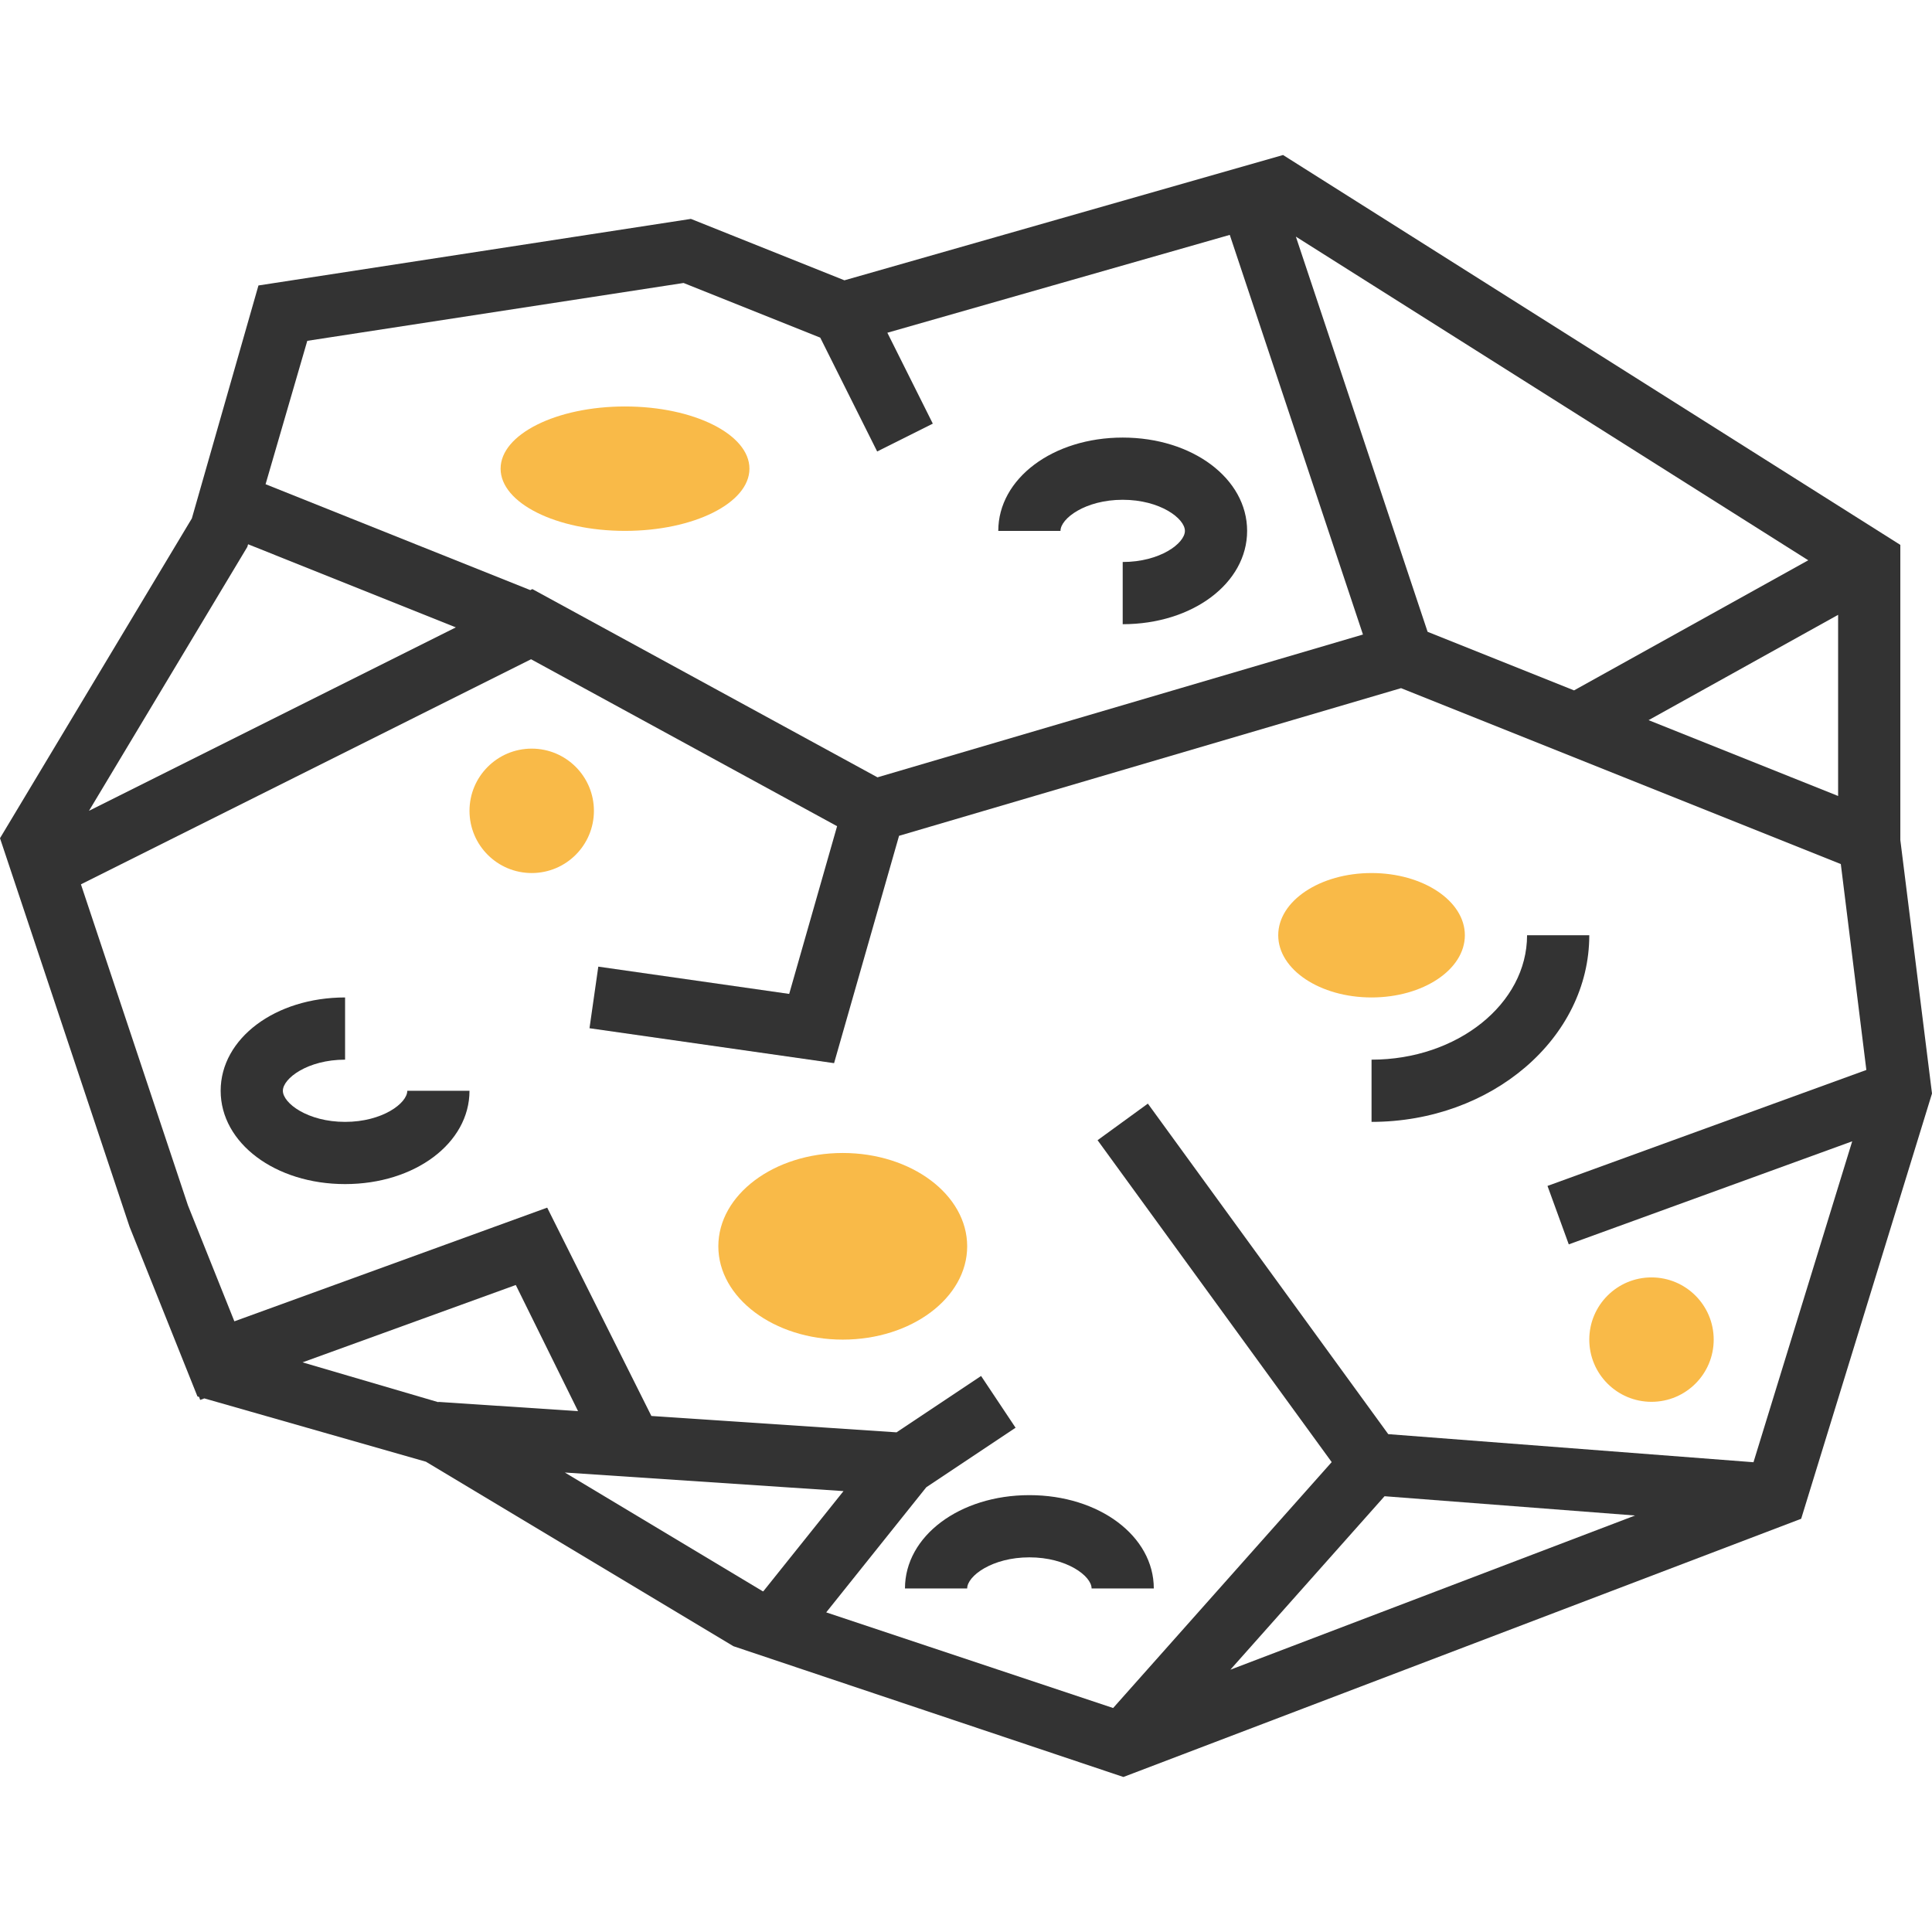 <!-- icon666.com - MILLIONS vector ICONS FREE --><svg version="1.1" id="Layer_1" xmlns="http://www.w3.org/2000/svg" xmlns:xlink="http://www.w3.org/1999/xlink" x="0px" y="0px" viewBox="0 0 291.037 291.037" style="enable-background:new 0 0 291.037 291.037;" xml:space="preserve"><g><g><ellipse style="fill:#F9BA48;" cx="206.61" cy="140.886" rx="14.057" ry="9.371"></ellipse><ellipse style="fill:#F9BA48;" cx="94.154" cy="70.601" rx="18.743" ry="9.371"></ellipse><ellipse style="fill:#F9BA48;" cx="126.953" cy="187.743" rx="18.743" ry="14.057"></ellipse><circle style="fill:#F9BA48;" cx="248.781" cy="201.8" r="9.371"></circle><path style="fill:#333333;" d="M286.266,126.539V82.081l-92.987-58.73l-66.073,18.874l-23.128-9.25L38.933,43.003L28.901,78.094 L0,126.267l19.516,58.529l10.229,25.565l0.244,0.07l0.164,0.455l0.628-0.23l33.376,9.535l46.327,27.795l58.744,19.699 l102.101-38.896l19.708-64.062L286.266,126.539z M248.34,108.485l28.554-15.866v27.289L248.34,108.485z M215.053,95.173 l-19.844-59.527L272.396,84.4l-35.264,19.591l0.009,0.019L215.053,95.173z M102.972,42.628l20.589,8.233l8.575,17.15l8.383-4.194 l-6.846-13.692l51.58-14.741l20.064,60.201l-73.134,21.512L80.195,88.739l-0.309,0.155l-39.88-15.95l6.283-21.601L102.972,42.628z M37.256,82.386l0.117-0.398l31.296,12.52l-55.263,27.631L37.256,82.386z M45.573,205.225l32.125-11.653l9.381,19.005 l-21.039-1.396v0.047L45.573,205.225z M85.092,221.822l41.974,2.797l-12.089,15.107l-0.112-0.037L85.092,221.822z M208.568,225.392l37.738,2.905l-60.965,23.227L208.568,225.392z M264.145,220.271l-55.019-4.231l-36.211-49.79l-7.577,5.51 l35.269,48.492l-32.926,37.045l-43.221-14.408l15.074-18.846l13.453-8.968l-5.196-7.797l-12.736,8.49l-36.932-2.465L82.43,181.919 l-47.124,17.126l-6.996-17.473l-16.119-48.356L79.998,99.31l46.102,25.148l-7.216,25.265l-28.756-4.109l-1.326,9.278l36.843,5.262 l9.788-34.248l75.622-22.243l66.246,26.497l3.847,31.019l-48.033,17.468l3.205,8.804l42.696-15.524L264.145,220.271z"></path><path style="fill:#333333;" d="M51.983,169c-5.632,0-9.371-2.821-9.371-4.686s3.739-4.686,9.371-4.686v-9.371 c-10.51,0-18.743,6.171-18.743,14.057s8.233,14.057,18.743,14.057s18.743-6.171,18.743-14.057h-9.371 C61.354,166.179,57.615,169,51.983,169z"></path><path style="fill:#333333;" d="M136.325,239.285h9.371c0-1.865,3.739-4.686,9.371-4.686s9.371,2.821,9.371,4.686h9.371 c0-7.886-8.233-14.057-18.743-14.057C144.557,225.228,136.325,231.399,136.325,239.285z"></path><path style="fill:#333333;" d="M169.124,75.287c5.632,0,9.371,2.821,9.371,4.686s-3.739,4.686-9.371,4.686v9.371 c10.51,0,18.743-6.171,18.743-14.057s-8.233-14.057-18.743-14.057s-18.743,6.171-18.743,14.057h9.371 C159.753,78.108,163.492,75.287,169.124,75.287z"></path><path style="fill:#333333;" d="M230.038,140.886c0,10.337-10.51,18.743-23.428,18.743V169c18.082,0,32.8-12.609,32.8-28.114 H230.038z"></path><circle style="fill:#F9BA48;" cx="80.097" cy="122.144" r="9.371"></circle></g></g></svg>